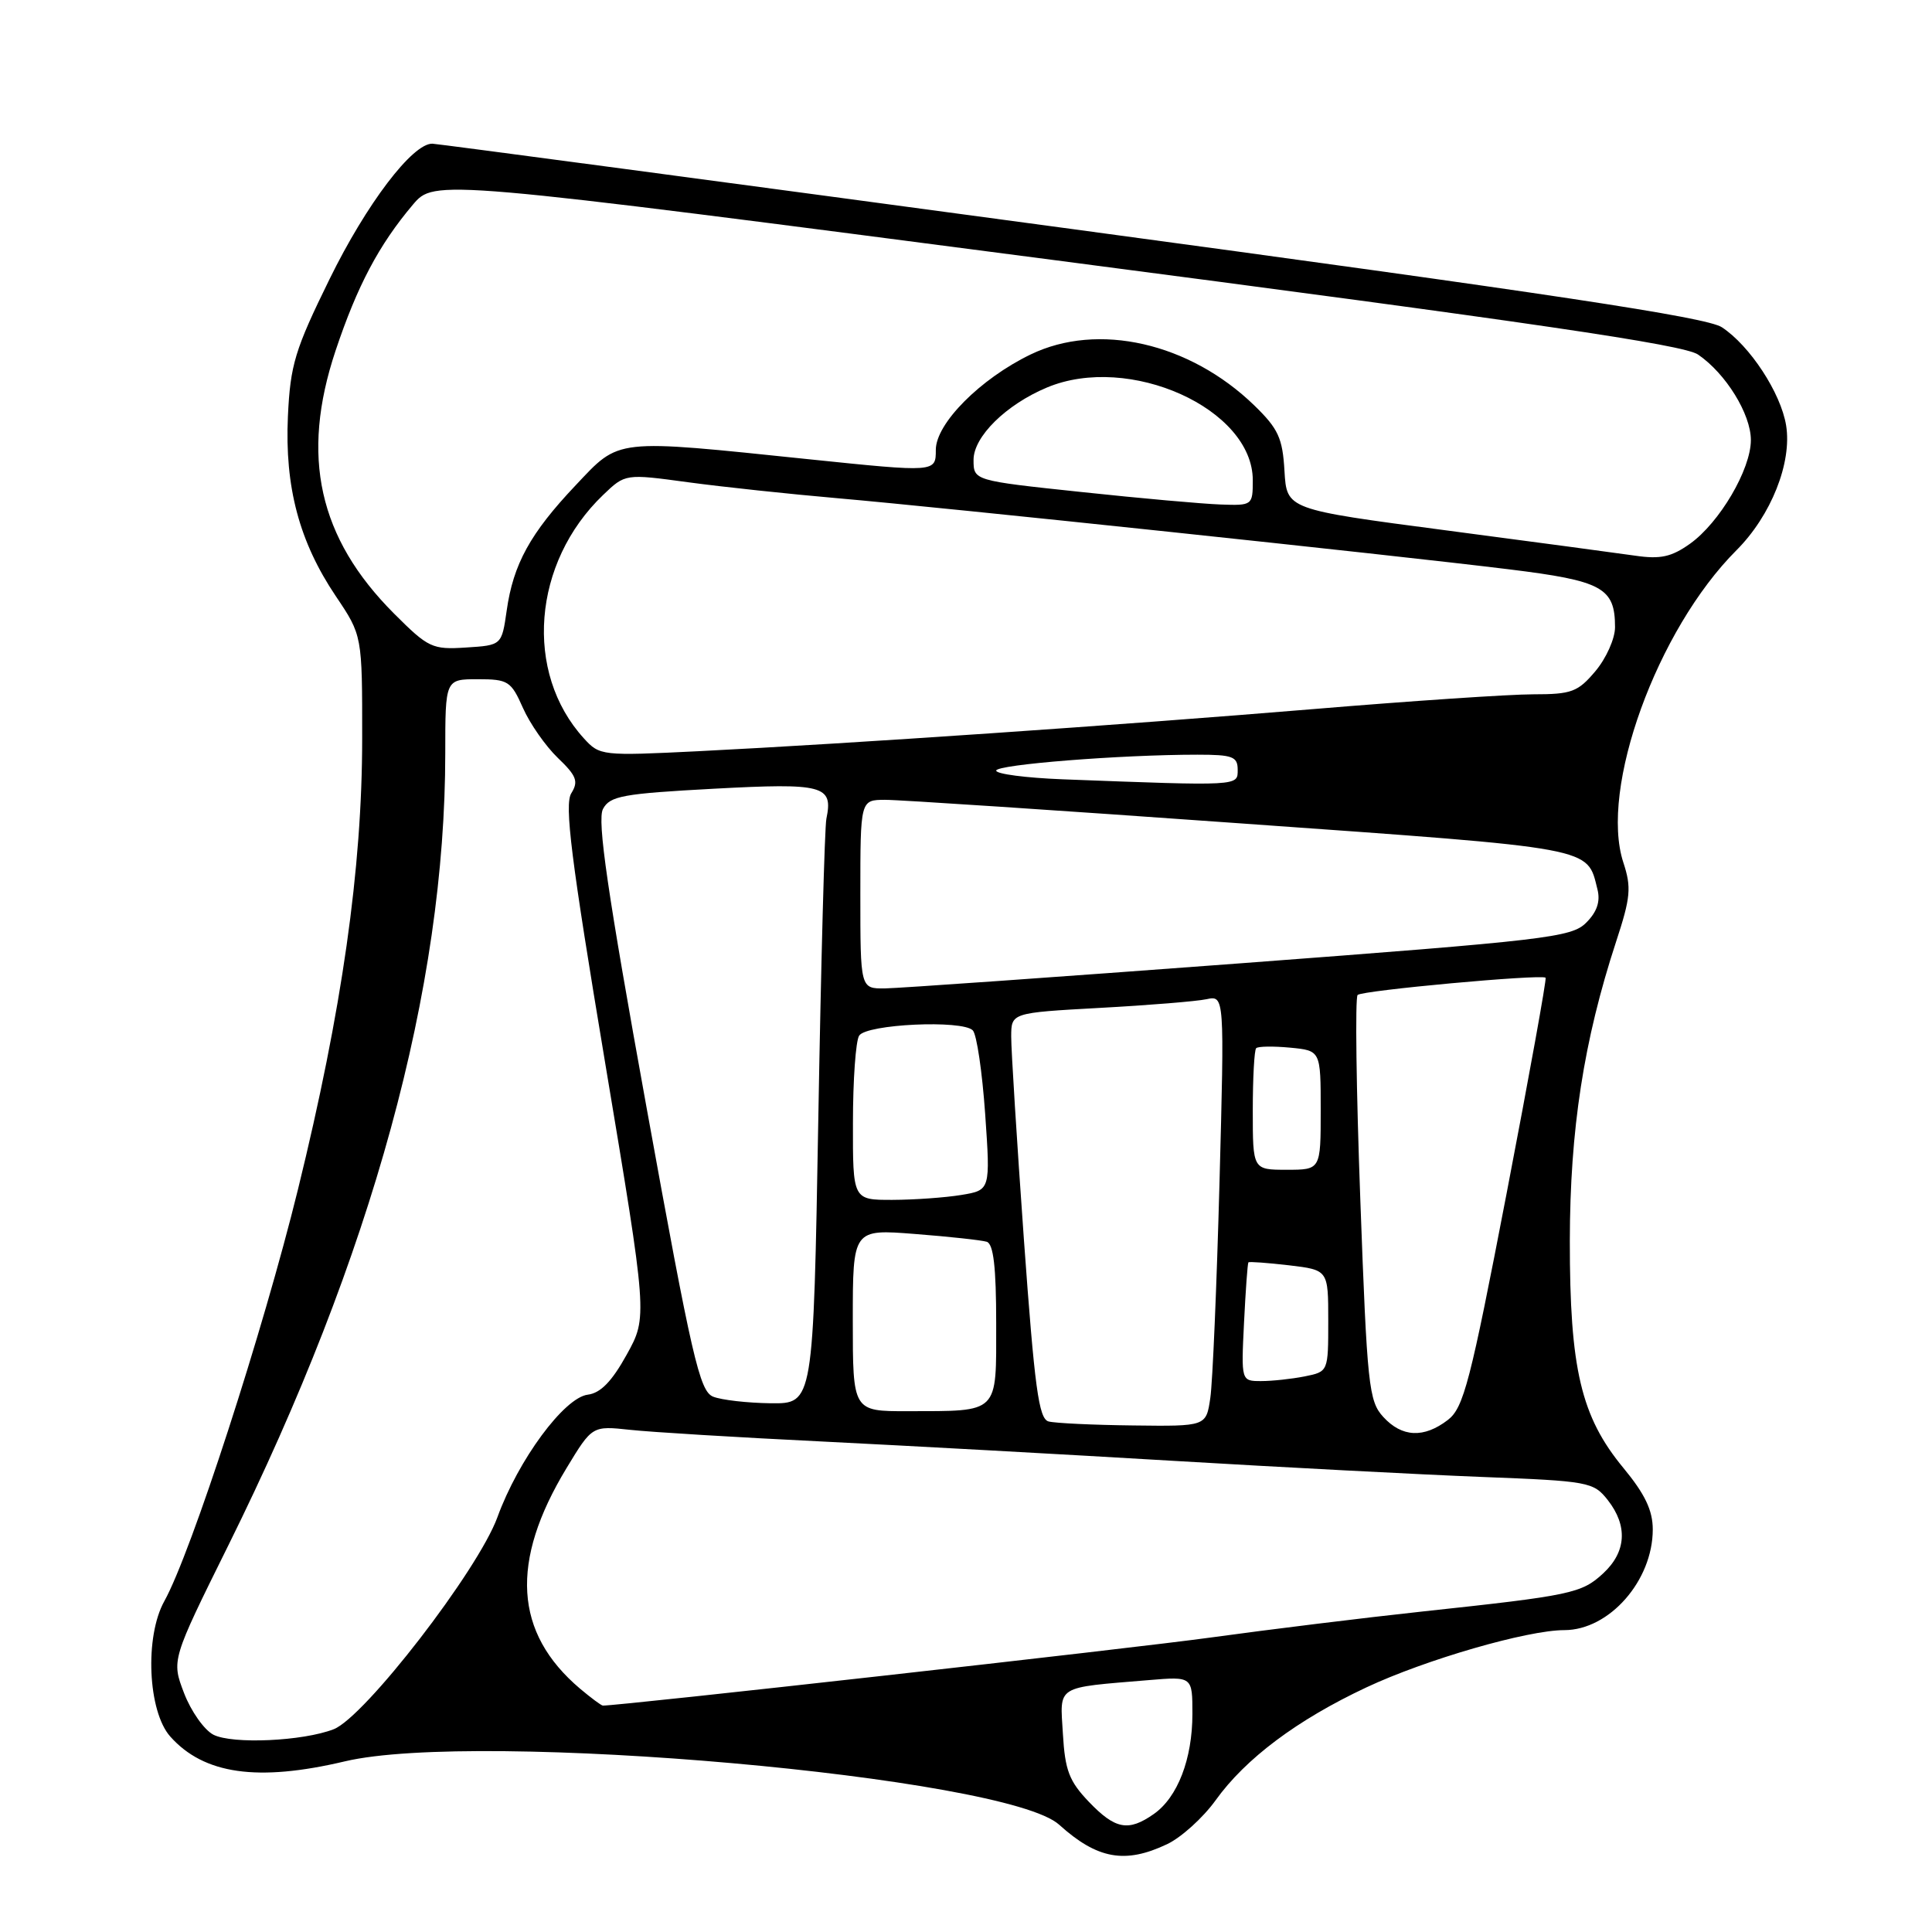 <?xml version="1.0" encoding="UTF-8" standalone="no"?>
<!DOCTYPE svg PUBLIC "-//W3C//DTD SVG 1.1//EN" "http://www.w3.org/Graphics/SVG/1.1/DTD/svg11.dtd" >
<svg xmlns="http://www.w3.org/2000/svg" xmlns:xlink="http://www.w3.org/1999/xlink" version="1.1" viewBox="0 0 256 256">
 <g >
 <path fill="currentColor"
d=" M 154.63 244.37 C 156.52 243.48 159.42 240.85 161.08 238.54 C 165.05 233.01 171.87 227.90 181.05 223.59 C 188.91 219.90 202.39 216.00 207.28 216.00 C 213.24 216.00 219.00 209.44 219.00 202.66 C 219.00 200.13 217.96 197.96 215.10 194.50 C 209.49 187.71 208.00 181.38 208.01 164.43 C 208.03 149.68 209.85 137.89 214.14 124.78 C 216.07 118.91 216.19 117.59 215.10 114.28 C 211.91 104.54 219.55 83.45 230.09 72.91 C 234.68 68.32 237.47 61.30 236.67 56.37 C 235.97 52.07 231.87 45.80 228.15 43.36 C 226.13 42.03 205.52 38.92 142.00 30.34 C 96.07 24.14 57.96 19.06 57.30 19.04 C 54.67 18.96 48.54 27.04 43.66 37.00 C 39.07 46.35 38.47 48.34 38.15 55.15 C 37.72 64.53 39.65 71.79 44.50 79.00 C 48.00 84.20 48.00 84.20 47.99 97.85 C 47.99 115.12 45.31 133.89 39.48 157.61 C 34.87 176.36 25.33 205.77 21.78 212.15 C 19.15 216.86 19.59 226.76 22.56 230.10 C 27.02 235.11 34.15 236.12 45.69 233.39 C 63.34 229.21 133.30 235.41 140.34 241.78 C 145.39 246.34 149.07 247.01 154.63 244.37 Z  M 144.28 238.75 C 141.67 236.02 141.12 234.58 140.84 229.75 C 140.45 223.22 139.74 223.67 152.25 222.62 C 158.00 222.14 158.00 222.14 158.00 227.10 C 158.00 233.08 156.04 238.16 152.88 240.37 C 149.51 242.73 147.78 242.40 144.28 238.75 Z  M 28.28 229.86 C 27.06 229.23 25.31 226.75 24.39 224.35 C 22.72 219.98 22.72 219.98 30.27 204.74 C 49.34 166.25 59.00 130.95 59.00 99.78 C 59.00 90.00 59.00 90.00 63.31 90.00 C 67.33 90.00 67.72 90.25 69.29 93.80 C 70.21 95.88 72.29 98.86 73.91 100.42 C 76.40 102.80 76.68 103.54 75.70 105.11 C 74.77 106.60 75.67 113.81 80.17 140.74 C 85.81 174.50 85.81 174.50 83.04 179.50 C 81.09 183.03 79.58 184.59 77.89 184.80 C 74.76 185.19 68.68 193.42 65.91 201.04 C 63.34 208.08 48.32 227.53 44.22 229.13 C 40.14 230.72 30.80 231.14 28.28 229.86 Z  M 76.85 223.75 C 68.12 216.35 67.55 206.94 75.07 194.53 C 78.47 188.92 78.47 188.92 83.49 189.46 C 86.24 189.76 97.72 190.46 109.00 191.01 C 120.28 191.57 141.20 192.72 155.50 193.57 C 169.80 194.42 188.15 195.38 196.29 195.70 C 210.54 196.25 211.14 196.36 213.04 198.77 C 215.71 202.18 215.50 205.63 212.44 208.47 C 209.57 211.13 208.23 211.41 188.50 213.53 C 180.80 214.36 168.20 215.91 160.50 216.97 C 149.94 218.43 82.12 226.02 79.88 226.00 C 79.67 225.99 78.31 224.98 76.85 223.75 Z  M 183.29 187.75 C 181.37 185.66 181.15 183.63 180.25 159.00 C 179.71 144.43 179.55 132.20 179.89 131.84 C 180.45 131.24 204.11 129.07 204.80 129.55 C 204.96 129.67 202.64 142.49 199.65 158.05 C 194.82 183.16 193.94 186.54 191.85 188.15 C 188.67 190.59 185.77 190.46 183.29 187.75 Z  M 138.94 188.35 C 137.64 188.00 137.09 183.90 135.67 164.21 C 134.74 151.17 133.98 139.08 133.99 137.35 C 134.00 134.20 134.00 134.20 145.75 133.55 C 152.21 133.20 158.57 132.68 159.87 132.40 C 162.25 131.90 162.25 131.90 161.59 156.70 C 161.22 170.34 160.68 183.19 160.37 185.25 C 159.82 189.00 159.82 189.00 150.16 188.88 C 144.85 188.82 139.80 188.58 138.94 188.35 Z  M 113.00 174.93 C 113.00 162.86 113.00 162.86 121.25 163.51 C 125.79 163.86 130.06 164.33 130.75 164.54 C 131.64 164.83 132.00 167.90 132.00 175.35 C 132.00 187.46 132.50 186.96 120.25 186.99 C 113.00 187.00 113.00 187.00 113.00 174.93 Z  M 94.48 185.06 C 92.70 184.33 91.68 179.91 85.66 146.69 C 80.50 118.23 79.10 108.67 79.90 107.19 C 80.82 105.47 82.51 105.16 94.59 104.51 C 109.16 103.73 110.42 104.07 109.50 108.49 C 109.27 109.60 108.79 127.49 108.43 148.25 C 107.77 186.00 107.77 186.00 102.13 185.94 C 99.03 185.90 95.59 185.51 94.48 185.06 Z  M 164.84 175.25 C 165.05 170.99 165.31 167.40 165.42 167.27 C 165.53 167.15 167.95 167.33 170.81 167.66 C 176.00 168.28 176.00 168.28 176.00 175.01 C 176.00 181.75 176.00 181.75 172.88 182.38 C 171.16 182.72 168.56 183.00 167.11 183.00 C 164.46 183.00 164.46 183.00 164.84 175.25 Z  M 113.02 148.75 C 113.02 143.11 113.39 137.93 113.84 137.23 C 114.81 135.70 127.52 135.11 128.90 136.53 C 129.42 137.06 130.15 142.04 130.54 147.60 C 131.24 157.70 131.24 157.70 127.37 158.34 C 125.24 158.69 121.14 158.98 118.25 158.99 C 113.00 159.00 113.00 159.00 113.02 148.75 Z  M 166.00 147.17 C 166.00 142.86 166.20 139.13 166.45 138.89 C 166.69 138.64 168.72 138.61 170.95 138.82 C 175.00 139.21 175.00 139.21 175.00 147.11 C 175.00 155.00 175.00 155.00 170.50 155.00 C 166.00 155.00 166.00 155.00 166.00 147.17 Z  M 114.00 118.50 C 114.00 106.00 114.00 106.00 117.25 105.98 C 119.04 105.97 140.30 107.38 164.50 109.11 C 211.68 112.47 210.26 112.21 211.67 117.84 C 212.08 119.45 211.61 120.84 210.17 122.27 C 208.23 124.21 204.99 124.59 164.29 127.65 C 140.21 129.45 119.04 130.95 117.25 130.97 C 114.00 131.00 114.00 131.00 114.00 118.50 Z  M 140.75 103.26 C 135.94 103.07 132.00 102.56 132.00 102.11 C 132.00 101.31 148.49 100.00 158.66 100.00 C 163.33 100.00 164.00 100.25 164.00 102.00 C 164.00 104.17 164.37 104.16 140.75 103.26 Z  M 77.37 97.84 C 69.40 89.10 70.55 74.55 79.92 65.58 C 82.85 62.77 82.85 62.77 91.17 63.90 C 95.75 64.52 104.67 65.47 111.00 66.02 C 125.06 67.24 184.22 73.50 199.96 75.44 C 212.32 76.96 214.00 77.87 214.00 83.11 C 214.00 84.62 212.83 87.23 211.41 88.92 C 209.08 91.69 208.25 92.00 203.16 92.00 C 200.05 92.00 186.93 92.88 174.00 93.96 C 148.33 96.09 112.92 98.52 92.50 99.54 C 79.75 100.17 79.46 100.14 77.37 97.84 Z  M 52.21 81.30 C 42.21 71.29 39.80 60.45 44.46 46.48 C 47.34 37.86 50.22 32.43 54.71 27.12 C 57.57 23.75 57.57 23.75 140.04 34.51 C 202.96 42.72 223.09 45.67 225.00 46.98 C 228.68 49.49 232.00 54.87 232.00 58.31 C 232.00 62.20 227.85 69.26 223.92 72.06 C 221.47 73.80 220.01 74.12 216.67 73.63 C 214.38 73.30 203.05 71.78 191.50 70.26 C 170.50 67.50 170.50 67.50 170.20 62.41 C 169.95 58.04 169.38 56.81 166.20 53.72 C 157.63 45.41 145.49 42.65 136.56 46.97 C 129.88 50.20 124.00 56.12 124.00 59.61 C 124.00 62.59 124.00 62.59 107.25 60.86 C 81.19 58.16 82.19 58.04 76.27 64.31 C 70.26 70.66 68.01 74.75 67.14 80.90 C 66.48 85.50 66.48 85.50 61.75 85.80 C 57.27 86.09 56.76 85.85 52.21 81.30 Z  M 143.25 65.19 C 129.00 63.68 129.00 63.68 129.00 60.93 C 129.00 57.86 133.30 53.62 138.72 51.35 C 149.62 46.78 166.00 54.16 166.00 63.63 C 166.00 66.95 165.94 67.00 161.75 66.85 C 159.41 66.77 151.09 66.03 143.25 65.19 Z "/>
</g>
</svg>